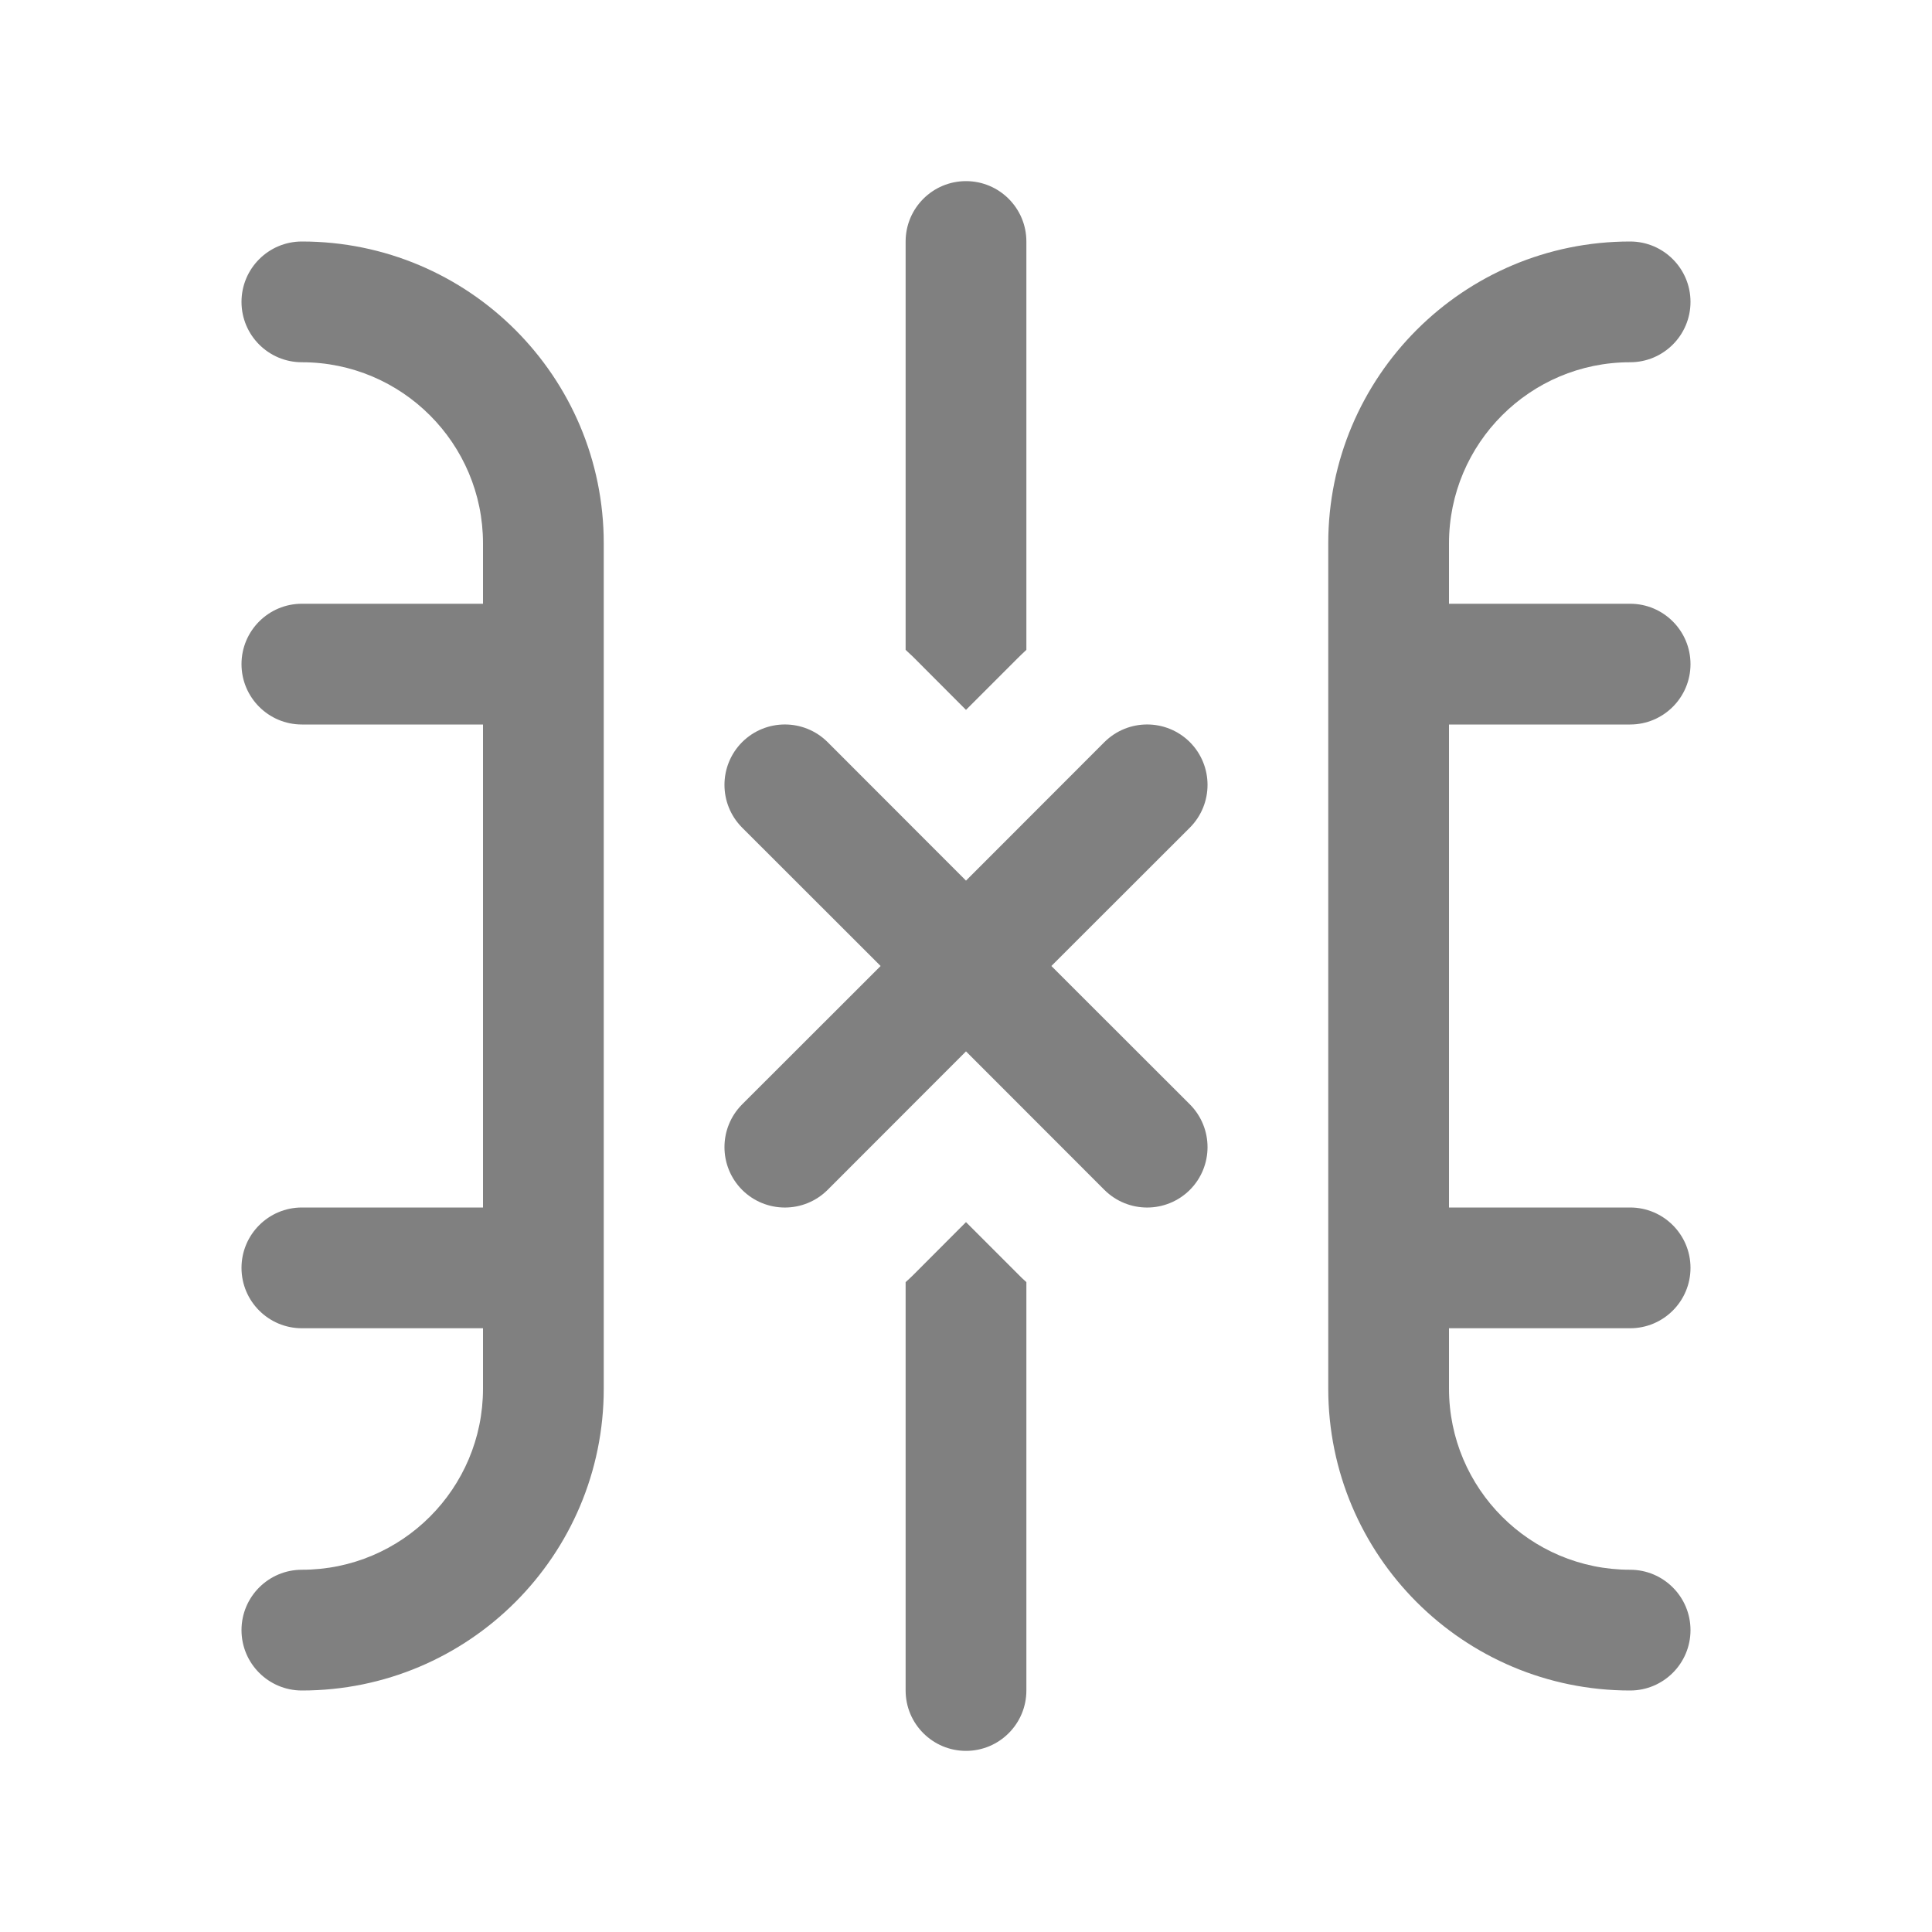 <svg width="16" height="16" viewBox="0 0 16 16" fill="none" xmlns="http://www.w3.org/2000/svg">
<path d="M8 1.5C8.276 1.5 8.5 1.724 8.5 2V5.382C8.476 5.404 8.452 5.427 8.429 5.45L8 5.879L7.561 5.439C7.541 5.42 7.521 5.401 7.5 5.382V2C7.5 1.724 7.724 1.5 8 1.5ZM8.428 10.549C8.451 10.573 8.475 10.596 8.5 10.618V14C8.5 14.276 8.276 14.5 8 14.5C7.724 14.5 7.5 14.276 7.5 14V10.618C7.521 10.6 7.541 10.58 7.561 10.561L8 10.121L8.428 10.549ZM2.5 3C3.328 3 4 3.672 4 4.5V5H2.5C2.224 5 2 5.224 2 5.5C2 5.776 2.224 6 2.5 6H4V10H2.5C2.224 10 2 10.224 2 10.5C2 10.776 2.224 11 2.5 11H4V11.5C4 12.328 3.328 13 2.5 13C2.224 13 2 13.224 2 13.5C2 13.776 2.224 14 2.5 14C3.881 14 5 12.881 5 11.5V4.5C5 3.119 3.881 2 2.5 2C2.224 2 2 2.224 2 2.5C2 2.776 2.224 3 2.5 3ZM13.5 2C12.119 2 11 3.119 11 4.5V11.5C11 12.881 12.119 14 13.5 14C13.776 14 14 13.776 14 13.5C14 13.224 13.776 13 13.5 13C12.672 13 12 12.328 12 11.5V11H13.5C13.776 11 14 10.776 14 10.5C14 10.224 13.776 10 13.5 10H12V6H13.5C13.776 6 14 5.776 14 5.5C14 5.224 13.776 5 13.5 5H12V4.5C12 3.672 12.672 3 13.5 3C13.776 3 14 2.776 14 2.5C14 2.224 13.776 2 13.5 2ZM6.146 6.146C6.342 5.951 6.658 5.951 6.854 6.146L8 7.293L9.146 6.146C9.342 5.951 9.658 5.951 9.854 6.146C10.049 6.342 10.049 6.658 9.854 6.854L8.707 8L9.854 9.146C10.049 9.342 10.049 9.658 9.854 9.854C9.658 10.049 9.342 10.049 9.146 9.854L8 8.707L6.854 9.854C6.658 10.049 6.342 10.049 6.146 9.854C5.951 9.658 5.951 9.342 6.146 9.146L7.293 8L6.146 6.854C5.951 6.658 5.951 6.342 6.146 6.146Z" fill="#808080"/>
</svg>

